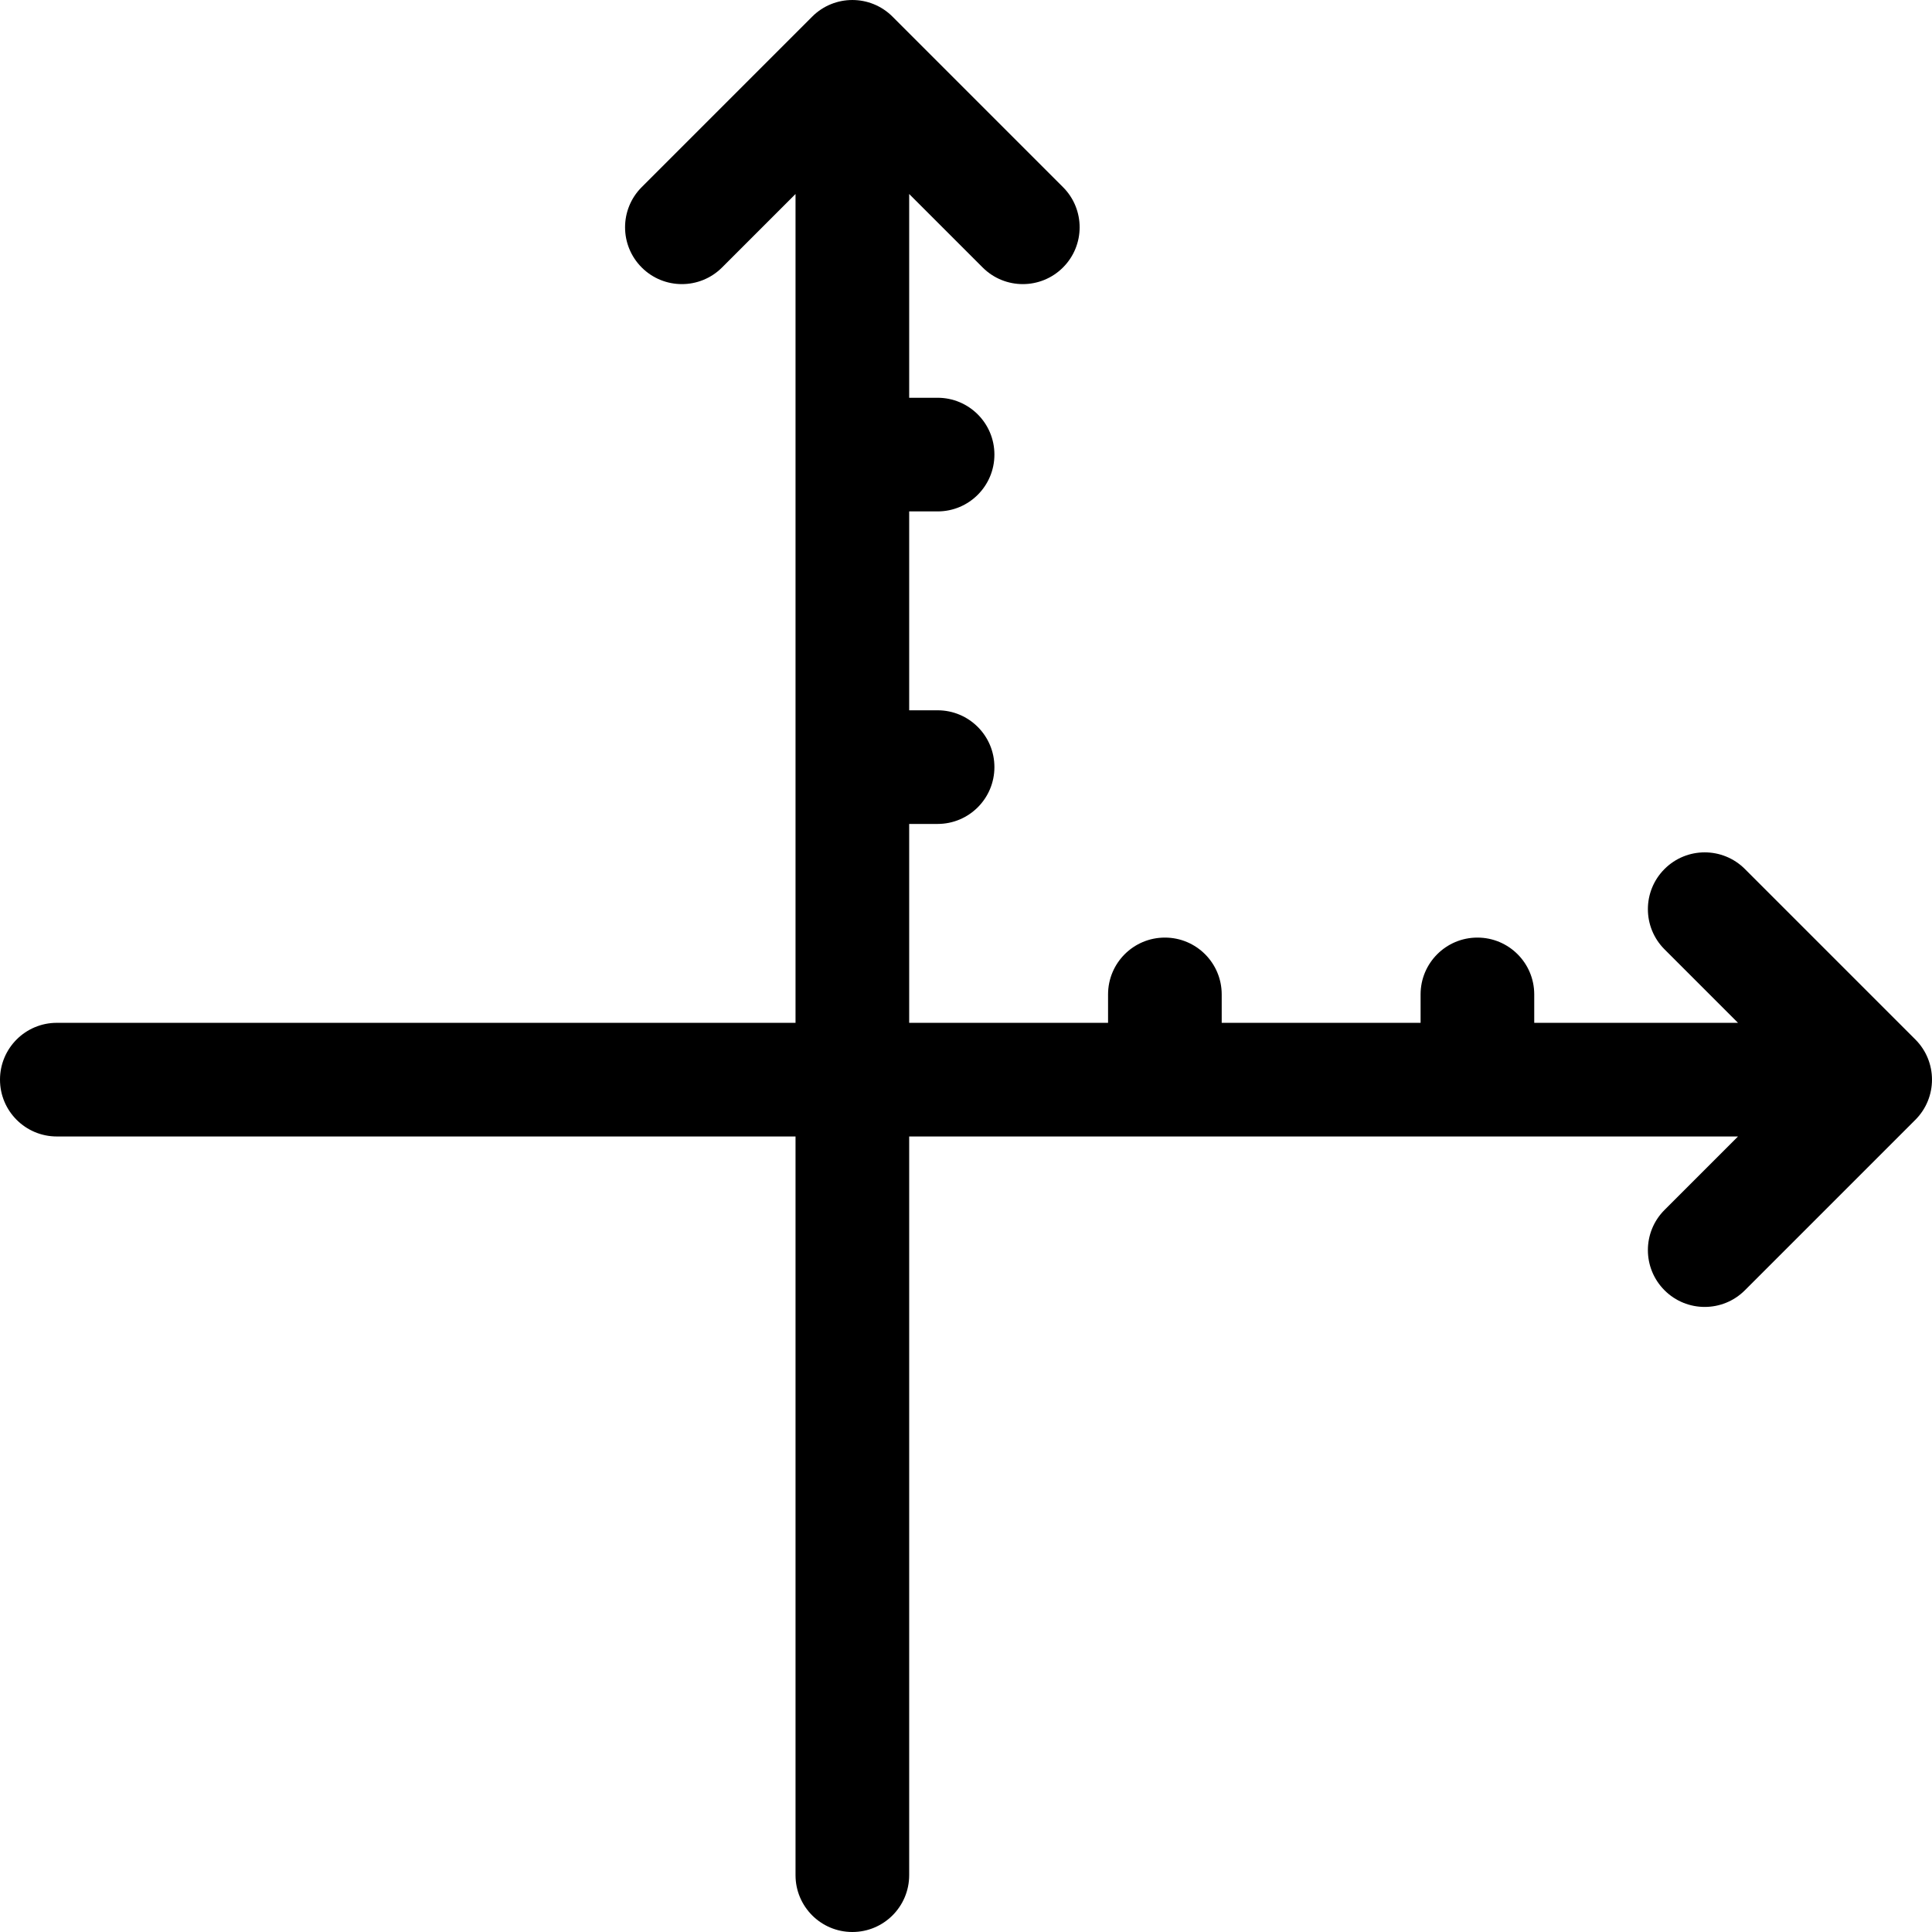 <svg xmlns="http://www.w3.org/2000/svg" viewBox="0 0 68 68" x="0px" y="0px" style="max-width:100%" height="100%"><path fill="currentColor" d="M328,81 L328,74 L329,74 C330.105,74 331,73.105 331,72 C331,70.895 330.105,70 329,70 L328,70 L328,62.828 L330.586,65.414 C331.367,66.195 332.633,66.195 333.414,65.414 C334.195,64.633 334.195,63.367 333.414,62.586 L327.414,56.586 C326.633,55.805 325.367,55.805 324.586,56.586 L318.586,62.586 C317.805,63.367 317.805,64.633 318.586,65.414 C319.367,66.195 320.633,66.195 321.414,65.414 L324,62.828 L324,92 L298,92 C296.895,92 296,92.895 296,94 C296,95.105 296.895,96 298,96 L324,96 L324,122 C324,123.105 324.895,124 326,124 C327.105,124 328,123.105 328,122 L328,96 L357.172,96 L354.586,98.586 C353.805,99.367 353.805,100.633 354.586,101.414 C355.367,102.195 356.633,102.195 357.414,101.414 L363.414,95.414 C364.195,94.633 364.195,93.367 363.414,92.586 L357.414,86.586 C356.633,85.805 355.367,85.805 354.586,86.586 C353.805,87.367 353.805,88.633 354.586,89.414 L357.172,92 L350,92 L350,91 C350,89.895 349.105,89 348,89 C346.895,89 346,89.895 346,91 L346,92 L339,92 L339,91 C339,89.895 338.105,89 337,89 C335.895,89 335,89.895 335,91 L335,92 L328,92 L328,85 L329,85 C330.105,85 331,84.105 331,83 C331,81.895 330.105,81 329,81 L328,81 Z" transform="translate(-296 -56)" style=""></path></svg>